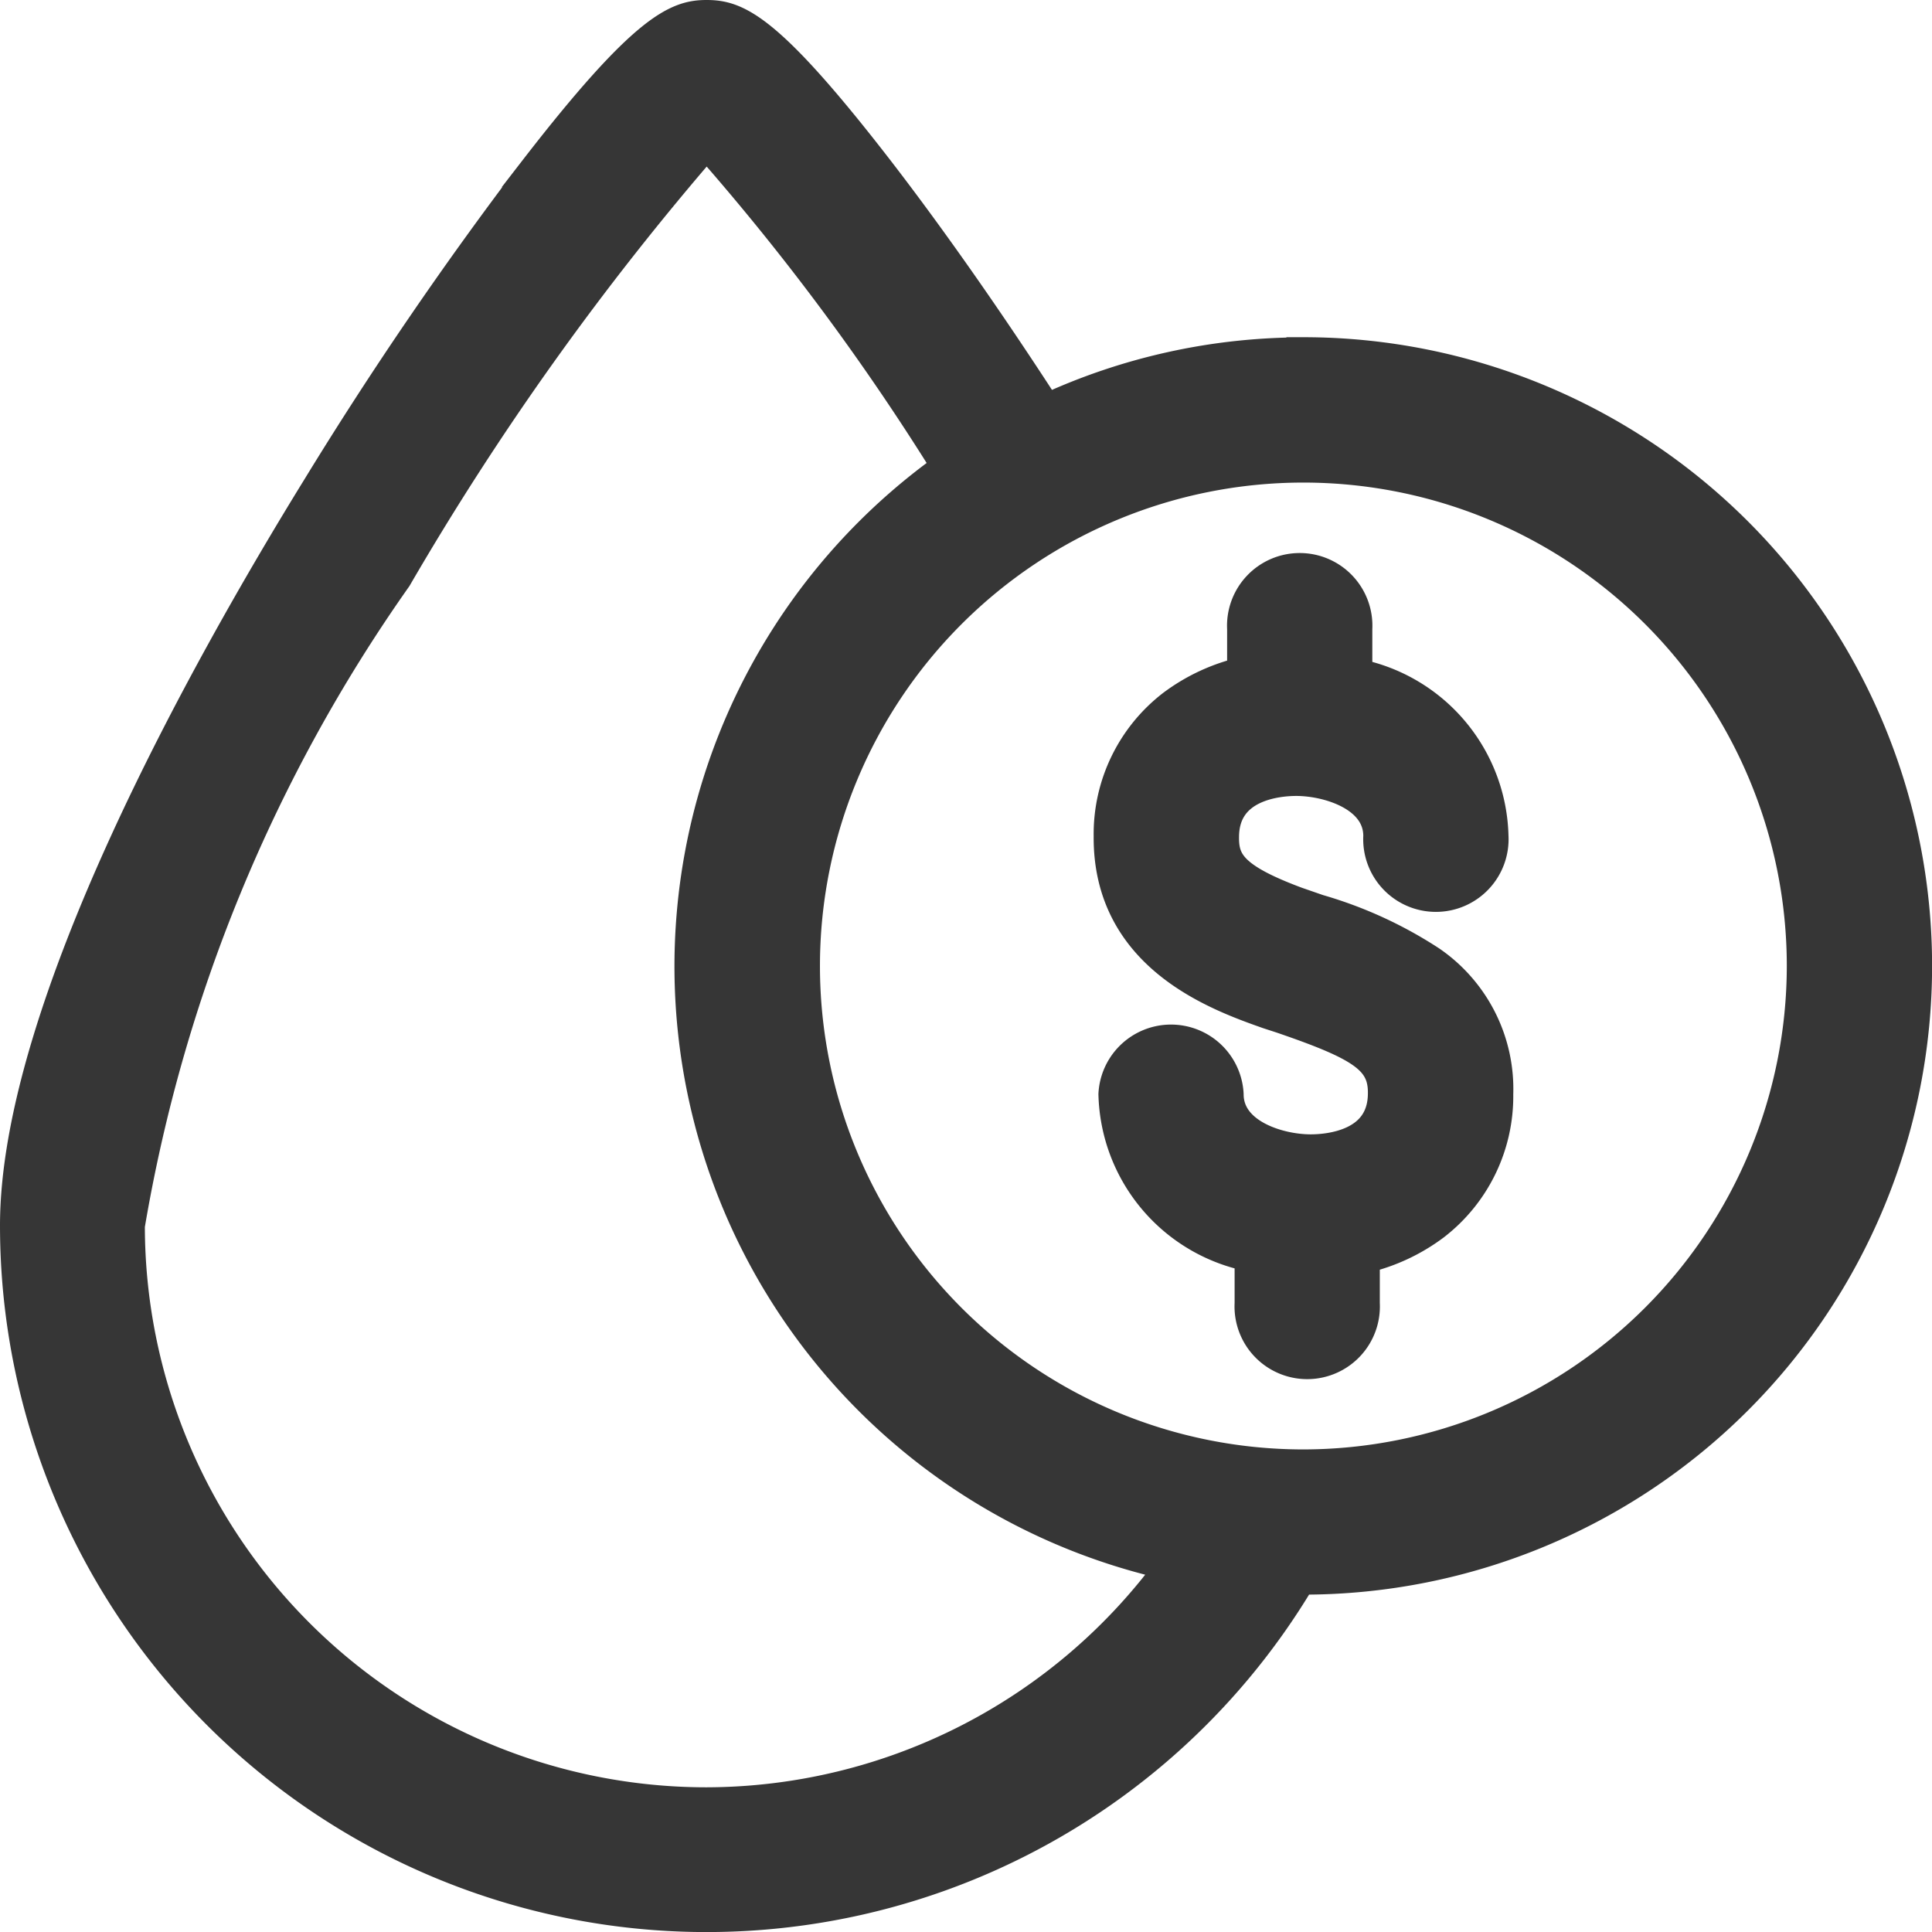 <svg xmlns="http://www.w3.org/2000/svg" width="11.35" height="11.35" viewBox="0 0 11.35 11.35">
  <g id="blood-drop" transform="translate(0.1 0.1)">
    <path id="Path_24319" data-name="Path 24319" d="M7.557,1.982a3.572,3.572,0,0,0-1.514.335c-.357-.552-.724-1.074-1.05-1.49C4.393.061,4.218,0,4.051,0s-.355.066-1,.9A22.351,22.351,0,0,0,1.772,2.771C1.11,3.845,0,5.835,0,7.1A4.051,4.051,0,0,0,7.534,9.168h.023a3.593,3.593,0,0,0,0-7.187ZM4.051,10.5a3.4,3.4,0,0,1-3.4-3.4A9.292,9.292,0,0,1,2.221,3.289,16.781,16.781,0,0,1,4.051.726,14.277,14.277,0,0,1,5.478,2.646,3.592,3.592,0,0,0,6.8,9.089,3.4,3.4,0,0,1,4.051,10.5ZM7.557,8.515a2.94,2.94,0,1,1,2.94-2.94A2.943,2.943,0,0,1,7.557,8.515Z" transform="translate(0)" fill="#363636" stroke="#363636" stroke-width="0.2"/>
    <path id="Path_24320" data-name="Path 24320" d="M296.876,152.282a2.43,2.43,0,0,0-.655-.3l-.127-.044c-.374-.139-.439-.236-.437-.392,0-.316.331-.342.436-.342h0c.191,0,.494.093.494.336a.327.327,0,1,0,.653,0,.986.986,0,0,0-.8-.944v-.274a.327.327,0,1,0-.653,0v.264a1.1,1.1,0,0,0-.415.192.946.946,0,0,0-.369.762c-.006.7.625.927.929,1.034l.077.025c.463.159.607.242.605.451,0,.316-.331.342-.436.342h0c-.191,0-.494-.093-.494-.336a.327.327,0,0,0-.653,0,.986.986,0,0,0,.8.944v.285a.327.327,0,1,0,.653,0v-.275a1.1,1.1,0,0,0,.415-.192.946.946,0,0,0,.369-.762A.9.9,0,0,0,296.876,152.282Z" transform="translate(-288.578 -146.728)" fill="#363636" stroke="#363636" stroke-width="0.2"/>
  </g>
</svg>
